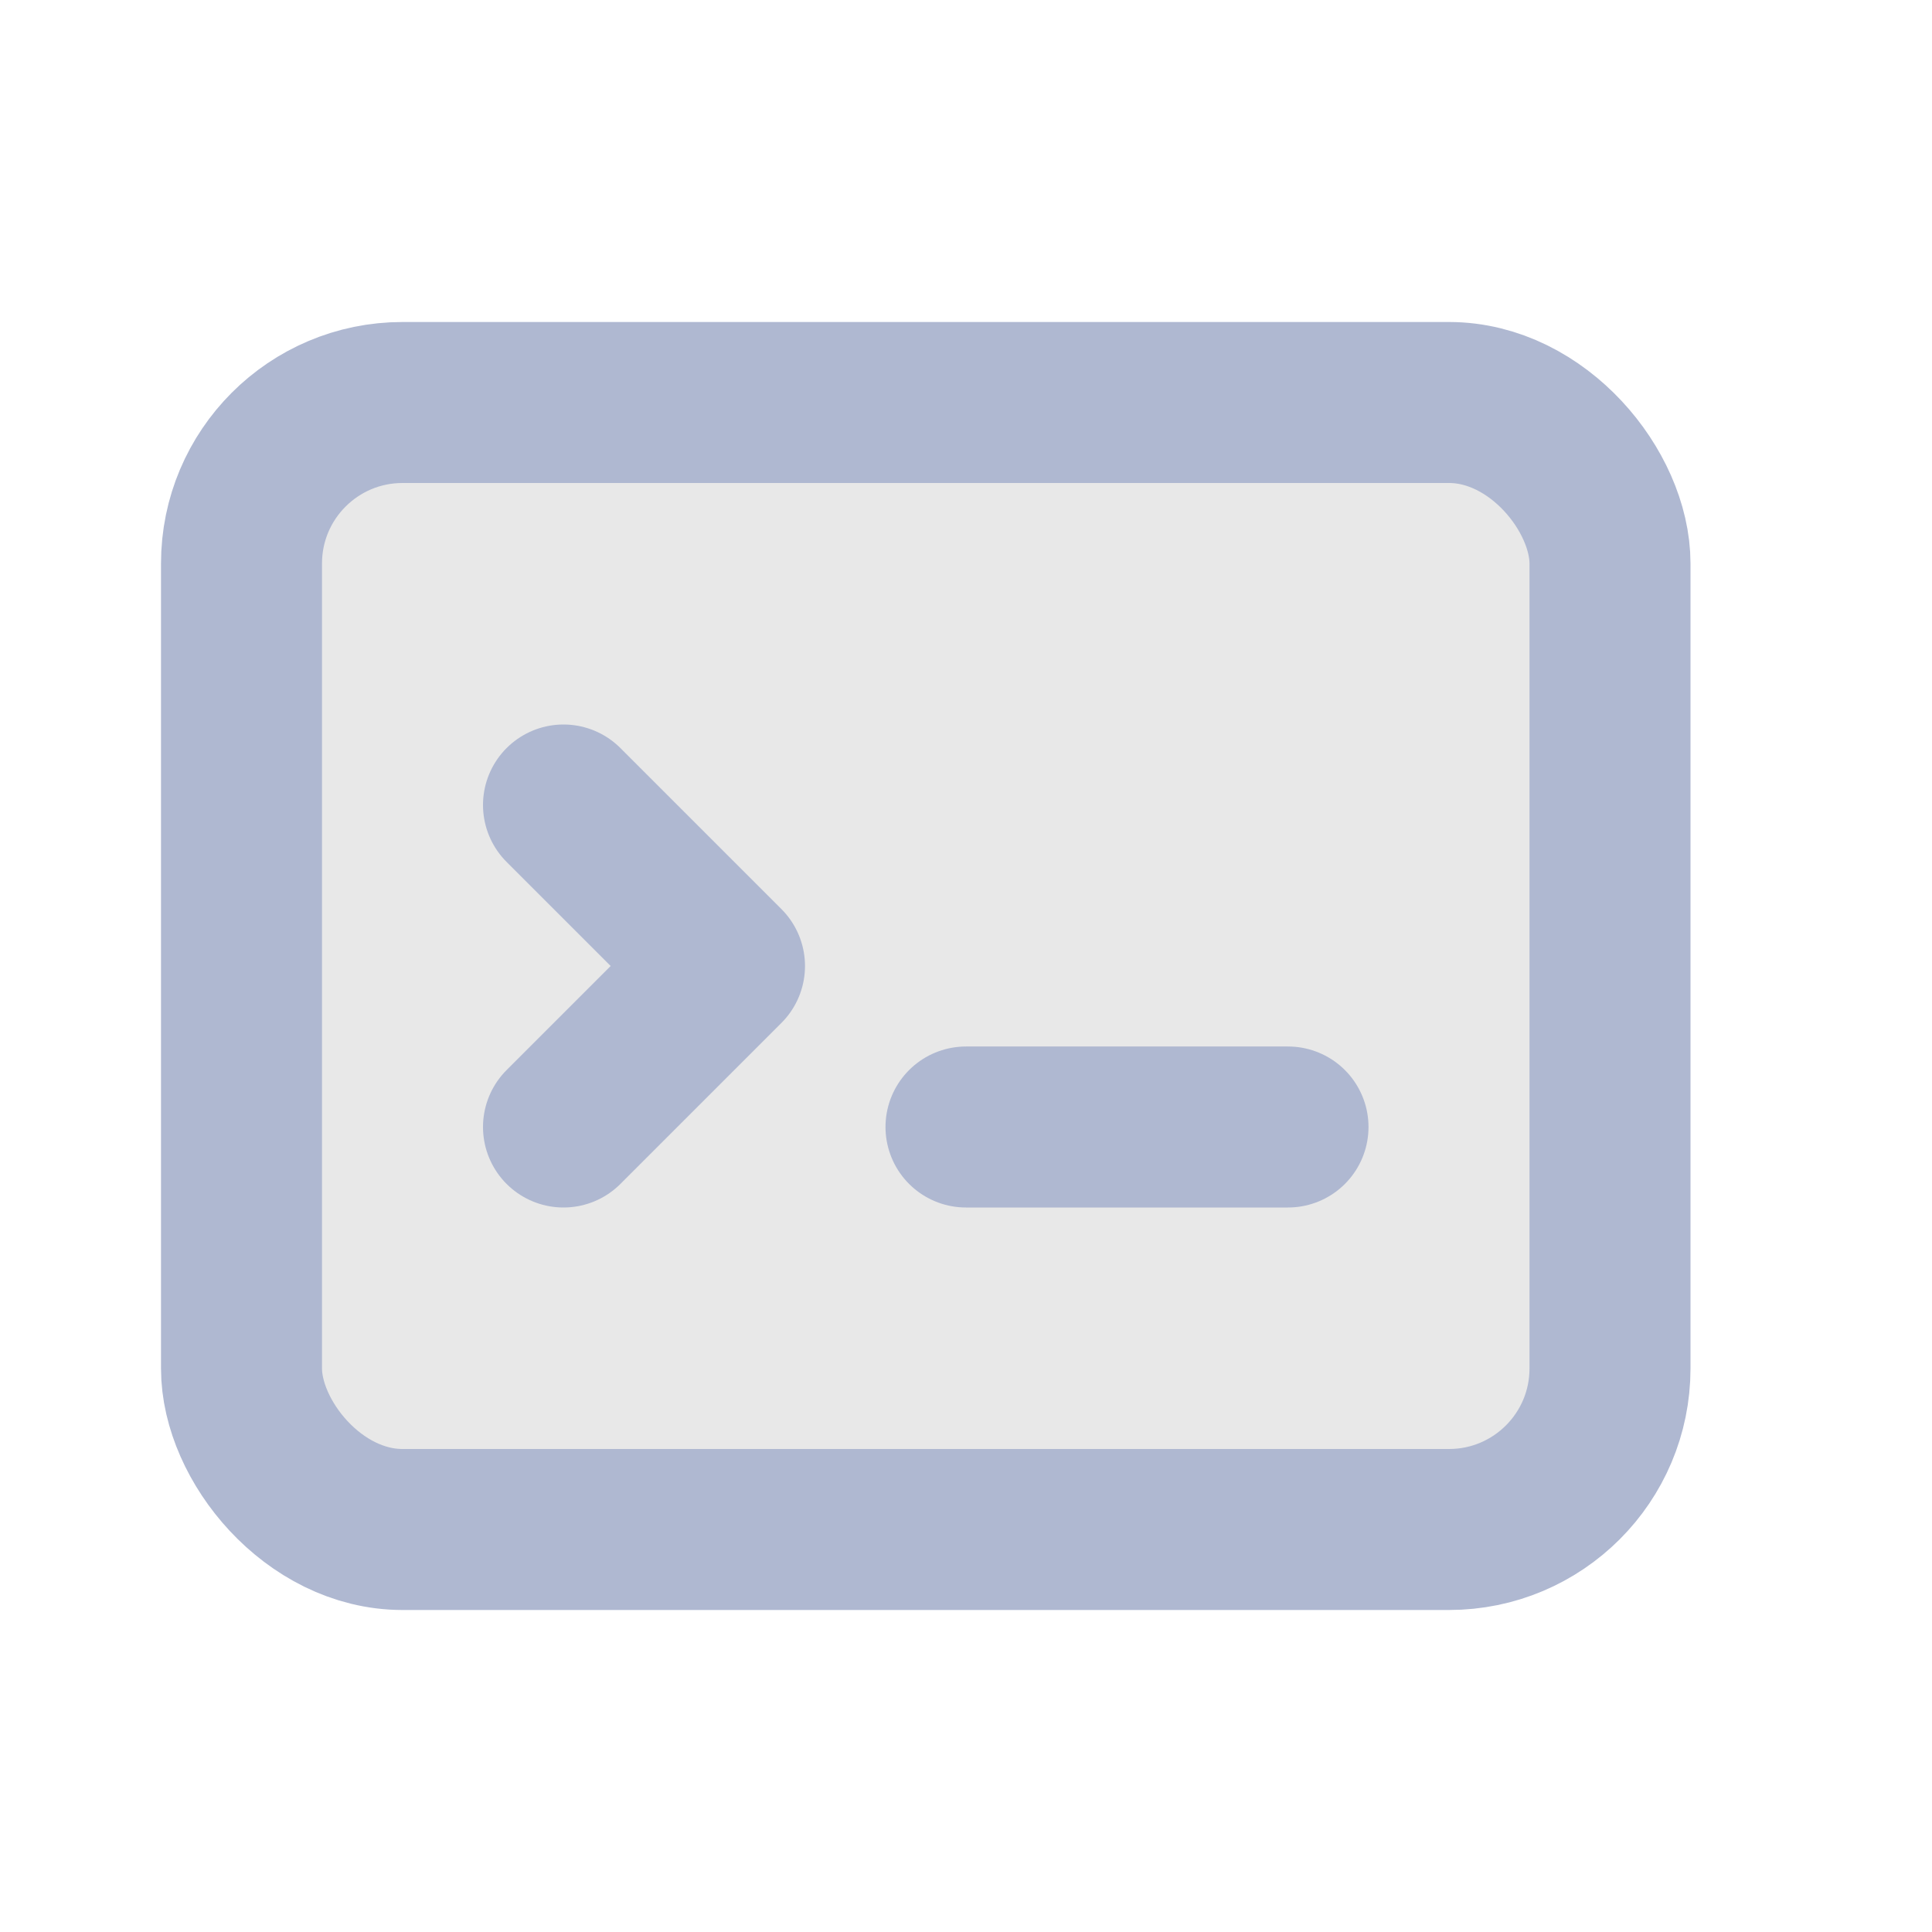 <svg width="24" height="24" viewBox="0 0 24 24" fill="none" xmlns="http://www.w3.org/2000/svg">
<rect x="3" y="5" width="17" height="14" rx="2" stroke="#afb8d1" stroke-width="2" fill="#e8e8e8"/>
<path d="M7 10L9 12L7 14" stroke="#afb8d1" stroke-width="2" stroke-linecap="round" stroke-linejoin="round" fill="#e8e8e8"/>
<path d="M12 14H16" stroke="#afb8d1" stroke-width="2" stroke-linecap="round" fill="#e8e8e8"/>
</svg>